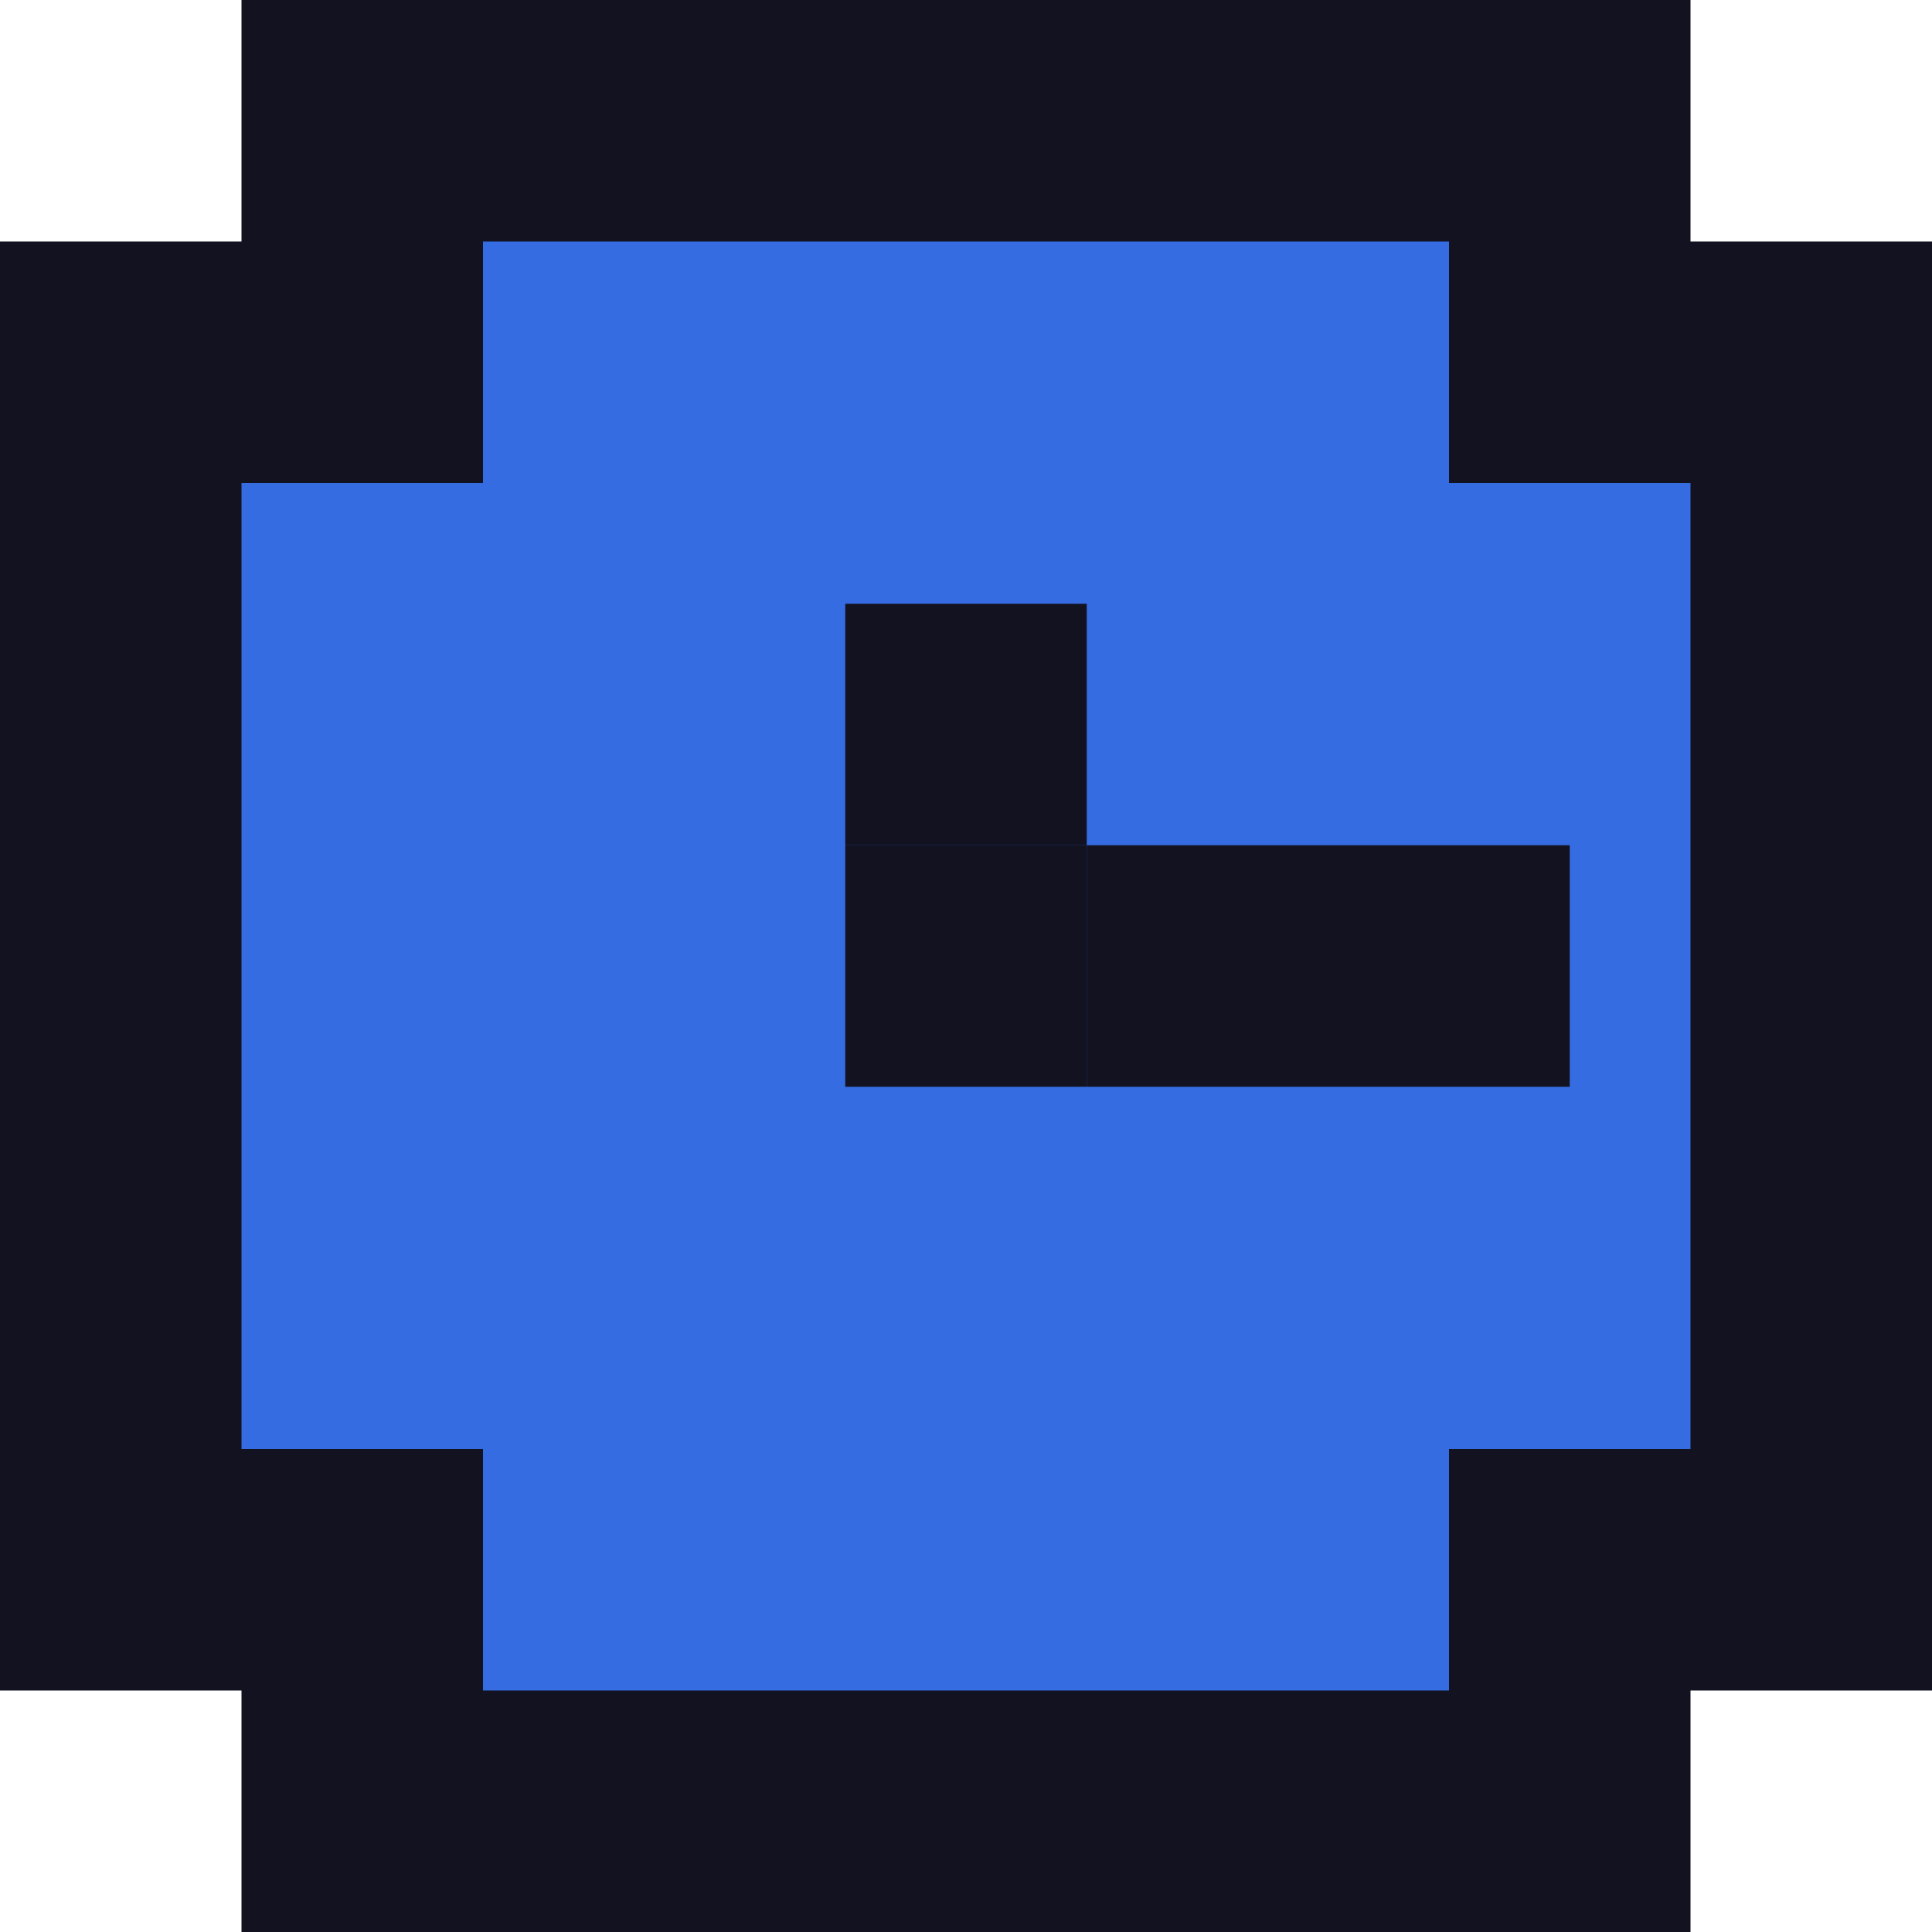 <svg xmlns="http://www.w3.org/2000/svg" viewBox="0 0 80 80"><defs><style>.cls-1{fill:#121221;}.cls-2{fill:#366ce1;}</style></defs><title>t4</title><g id="Слой_2" data-name="Слой 2"><g id="Слой_3" data-name="Слой 3"><g id="t4"><rect class="cls-1" x="10" width="60" height="80"/><rect class="cls-1" x="10" width="60" height="80" transform="translate(80) rotate(90)"/><rect class="cls-2" x="10" y="20" width="60" height="40"/><rect class="cls-2" x="10" y="20" width="60" height="40" transform="translate(80) rotate(90)"/><rect class="cls-1" x="35" y="35" width="10" height="10"/><rect class="cls-1" x="45" y="35" width="20" height="10"/><rect class="cls-1" x="35" y="25" width="10" height="10"/></g></g></g></svg>